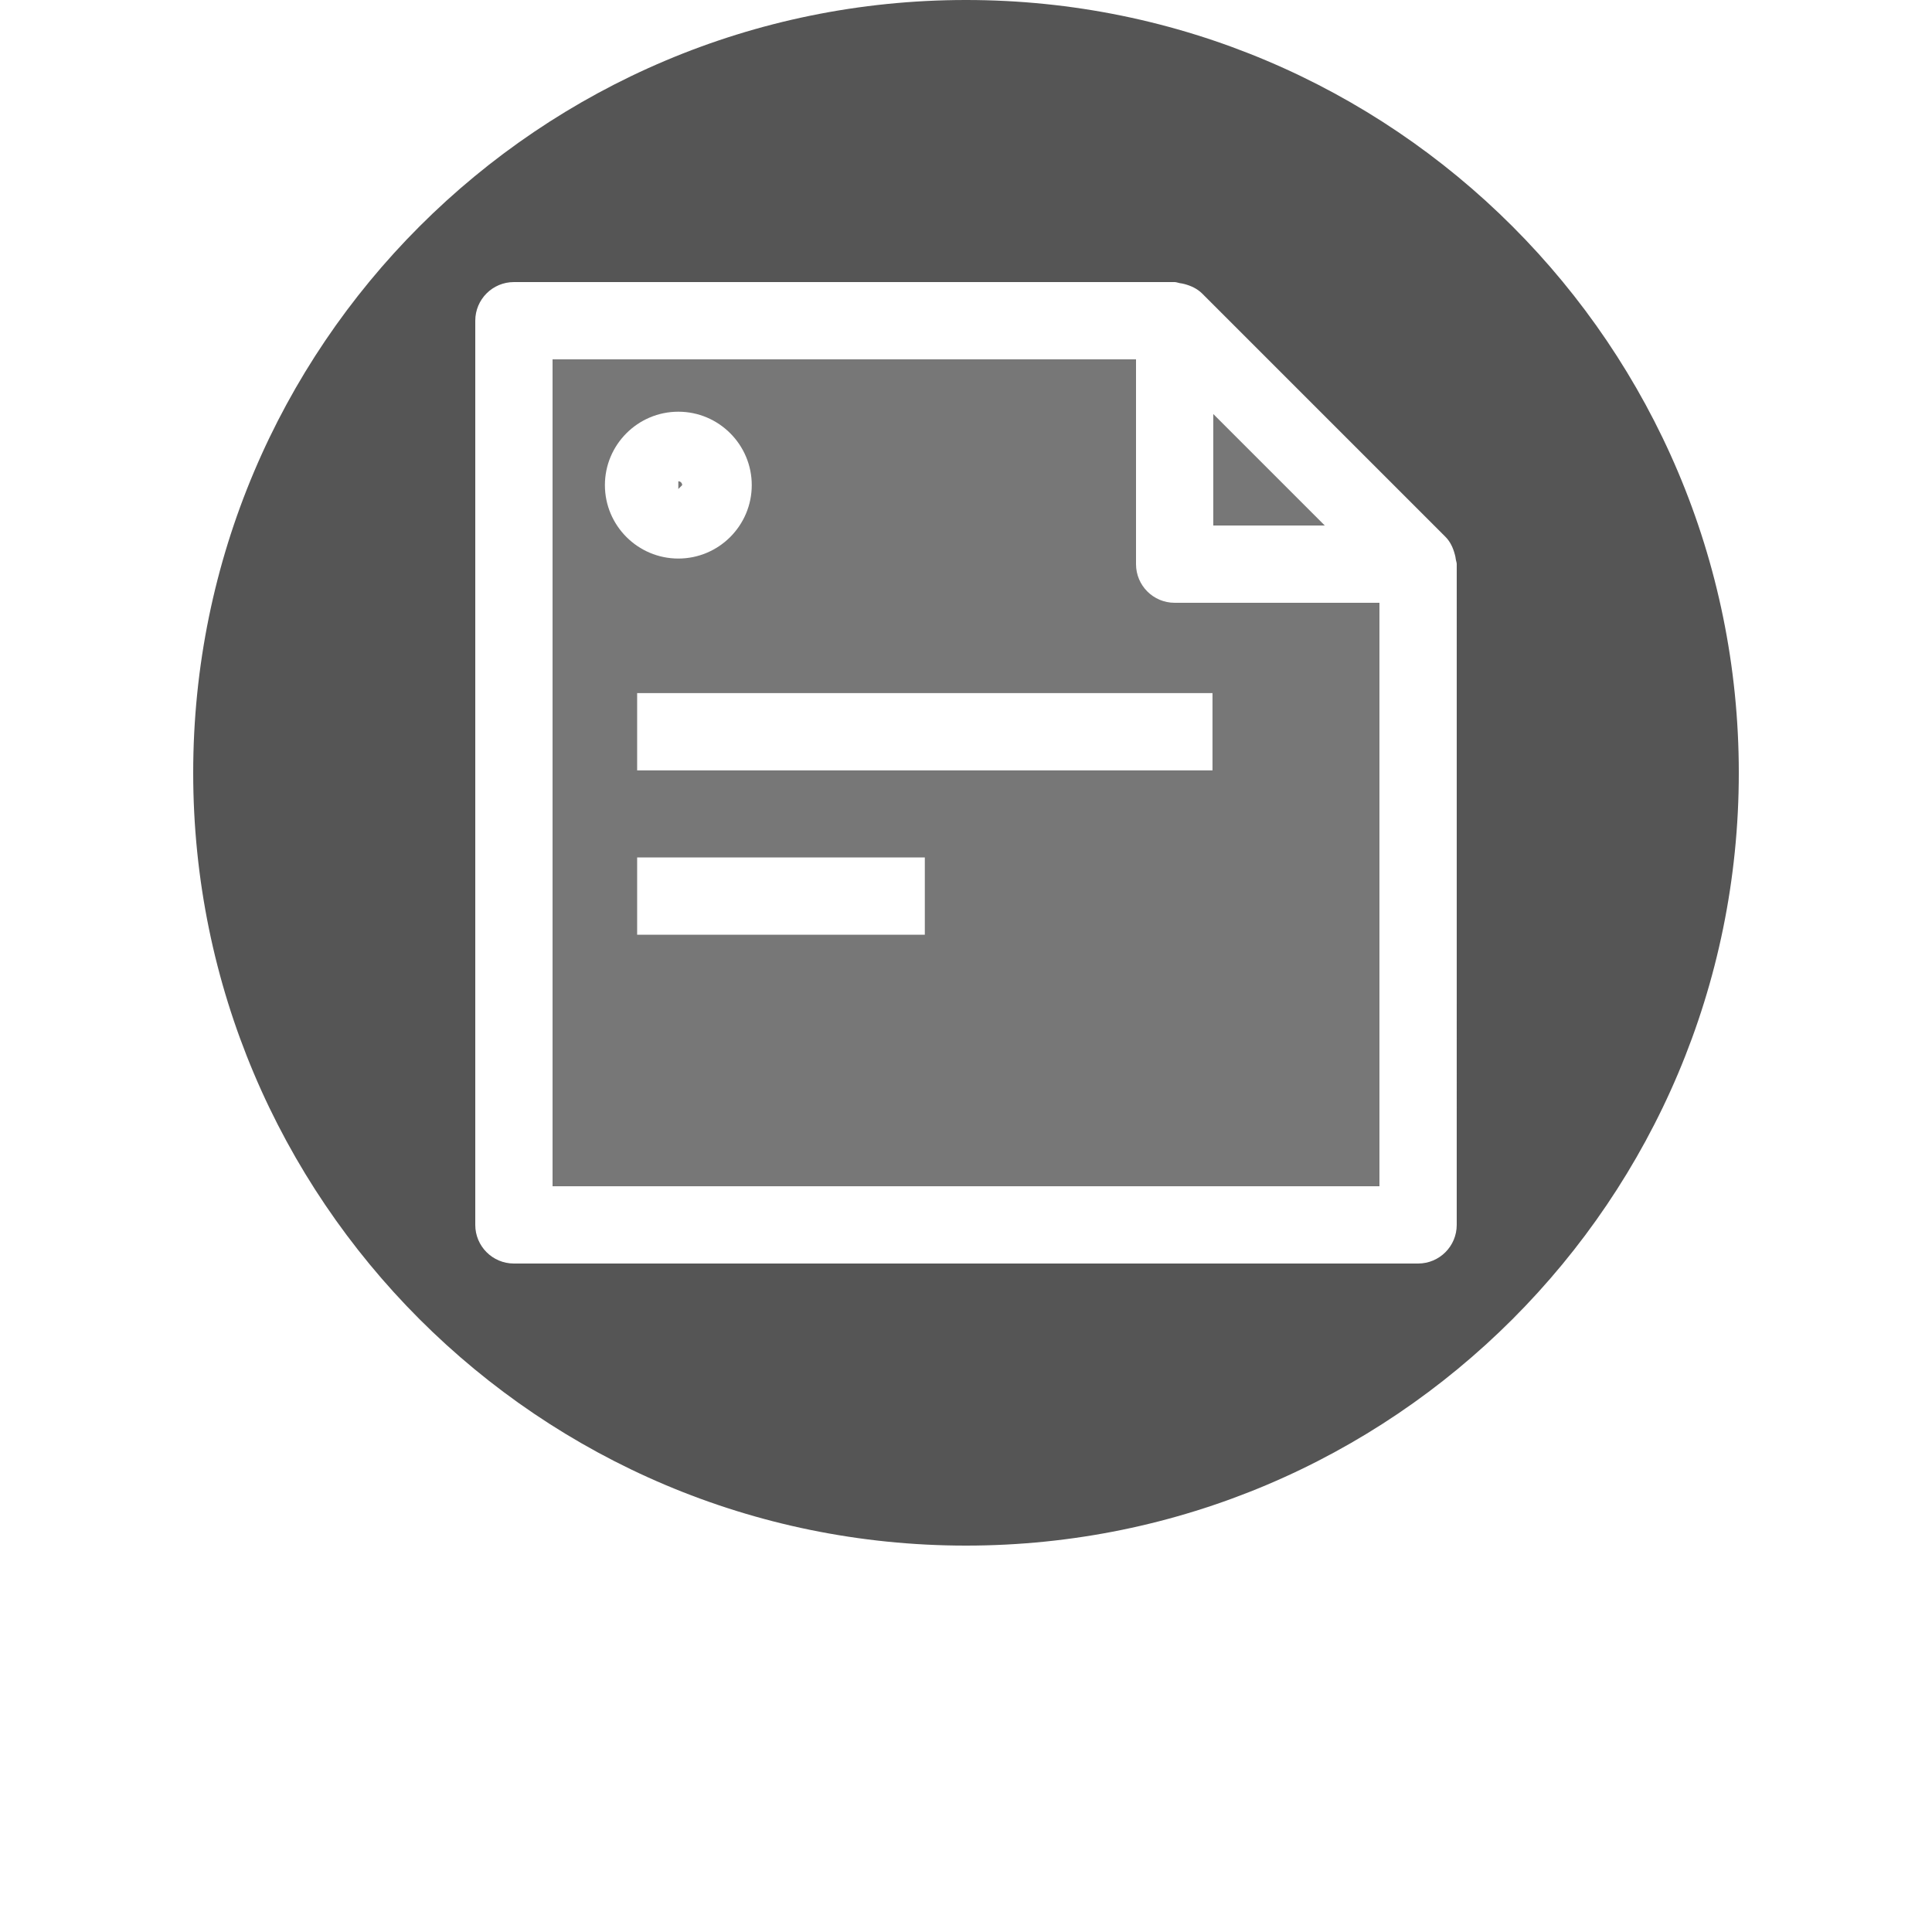 <?xml version="1.0" encoding="UTF-8"?>
<svg width="700pt" height="700pt" version="1.1" viewBox="0 0 700 700" xmlns="http://www.w3.org/2000/svg">
 <g>
  <path fill="#555555" d="m350 0c-154.63 0-280 125.37-280 280s125.37 280 280 280 280-125.37 280-280-125.37-280-280-280zm177.8 443.8c0 7.734-6.266 14-14 14h-327.6c-7.734 0-14-6.266-14-14v-327.6c0-7.734 6.266-14 14-14h239.4c0.629 0 1.227 0.281 1.855 0.387 0.594 0.07 1.086 0.176 1.645 0.316 2.379 0.629 4.621 1.645 6.406 3.394l88.199 88.199c1.75 1.75 2.766 3.988 3.394 6.336 0.176 0.594 0.281 1.121 0.352 1.75 0.07 0.594 0.352 1.191 0.352 1.785z"/>
  <path fill="#777777" d="m439.6 150.01v40.387h40.387z"/>
  <path fill="#777777" d="m245.77 174.37v2.801l1.398-1.398c0.004-0.773-0.629-1.402-1.398-1.402z"/>
  <path fill="#777777" d="m411.6 204.4v-74.199h-211.4v299.6h299.6v-211.4h-74.199c-7.738 0-14-6.262-14-14zm-192.43-28.629c0-14.664 11.934-26.602 26.602-26.602 14.664 0 26.602 11.934 26.602 26.602 0 14.664-11.934 26.602-26.602 26.602-14.668 0-26.602-11.938-26.602-26.602zm115.95 162.89h-104.27v-28h104.23v28zm104.23-59.535h-208.5v-28h208.46v28z"/>
 </g>
</svg>
